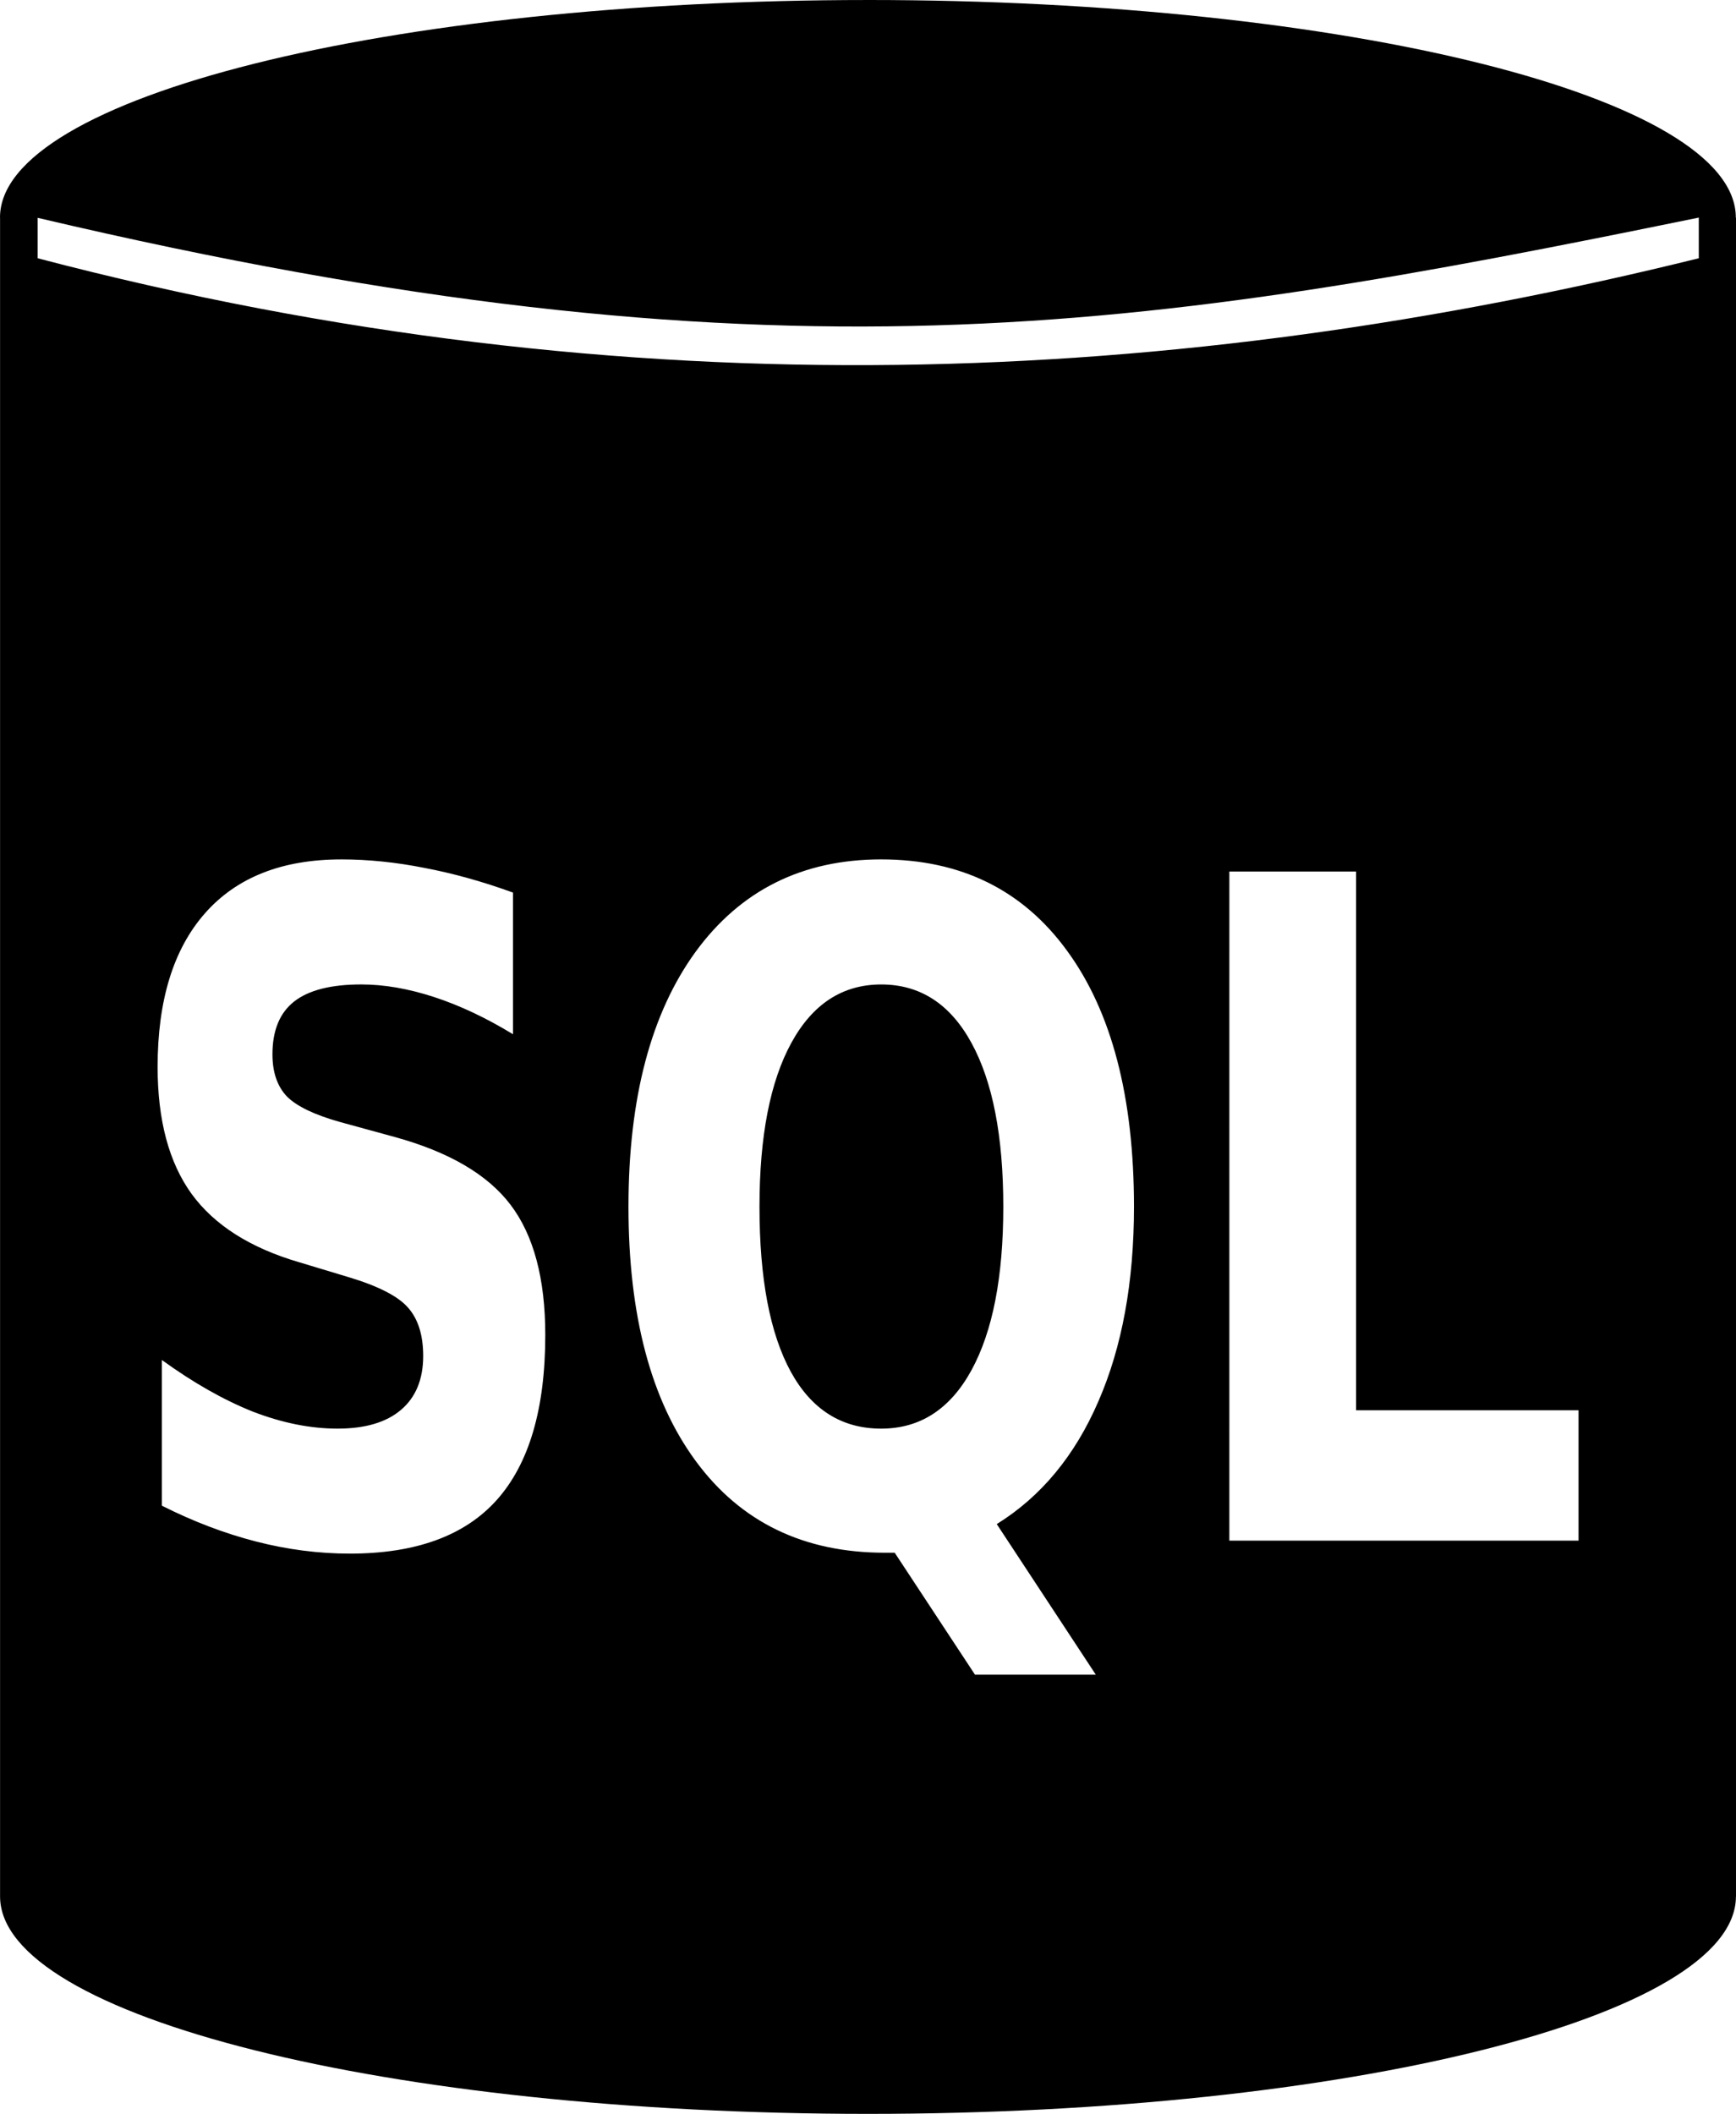 <?xml version="1.0" encoding="UTF-8" standalone="no"?>
<!-- Created with Inkscape (http://www.inkscape.org/) -->

<svg
   xmlns:dc="http://purl.org/dc/elements/1.1/"
   xmlns:cc="http://creativecommons.org/ns#"
   xmlns:rdf="http://www.w3.org/1999/02/22-rdf-syntax-ns#"
   xmlns:svg="http://www.w3.org/2000/svg"
   xmlns="http://www.w3.org/2000/svg"
   xmlns:sodipodi="http://sodipodi.sourceforge.net/DTD/sodipodi-0.dtd"
   xmlns:inkscape="http://www.inkscape.org/namespaces/inkscape"
   width="190.897mm"
   height="232.422mm"
   viewBox="0 0 190.897 232.422"
   version="1.1"
   id="svg843"
   inkscape:version="0.92.3 (2405546, 2018-03-11)"
   sodipodi:docname="SQL.svg">
  <defs
     id="defs837" />
  <sodipodi:namedview
     id="base"
     pagecolor="#ffffff"
     bordercolor="#666666"
     borderopacity="1.0"
     inkscape:pageopacity="0.0"
     inkscape:pageshadow="2"
     inkscape:zoom="0.35"
     inkscape:cx="-128.95713"
     inkscape:cy="437.96197"
     inkscape:document-units="mm"
     inkscape:current-layer="layer1"
     showgrid="false"
     fit-margin-top="0"
     fit-margin-left="0"
     fit-margin-right="0"
     fit-margin-bottom="0"
     inkscape:window-width="1920"
     inkscape:window-height="1026"
     inkscape:window-x="0"
     inkscape:window-y="0"
     inkscape:window-maximized="1" />
  <g
     inkscape:label="Layer 1"
     inkscape:groupmode="layer"
     id="layer1"
     transform="translate(-9.551,-32.289)">
    <path
       style="display:inline;fill:#000000;fill-opacity:1;stroke:none;stroke-width:0;stroke-linecap:round;stroke-linejoin:round;stroke-miterlimit:4;stroke-dasharray:none;stroke-dashoffset:0;stroke-opacity:1;paint-order:fill markers stroke"
       d="m 104.993,32.29 c -52.71,0 -95.44,10.704 -95.442,23.908 0.002,0.014 0.005,0.027 0.007,0.055 V 240.817 c 0.033,13.199 42.754,23.894 95.441,23.894 52.688,0 95.409,-10.695 95.442,-23.894 h 0.007 V 56.224 h -0.027 c 0.002,-0.007 0.005,-0.014 0.007,-0.027 -10e-4,-13.204 -42.731,-23.908 -95.441,-23.908 z m 91.363,23.929 v 4.466 c -57.028,14.091 -117.201,17.173 -182.662,0 V 56.24 C 94.549,75.276 135.172,68.745 196.356,56.213 Z M 47.076,126.781 c 2.967,0 6.014,0.312 9.15,0.936 3.136,0.592 6.382,1.496 9.735,2.712 v 15.575 c -2.967,-1.807 -5.863,-3.173 -8.685,-4.093 -2.823,-0.92 -5.486,-1.381 -7.995,-1.381 -3.329,0 -5.79,0.626 -7.382,1.874 -1.592,1.249 -2.388,3.183 -2.388,5.811 0,1.971 0.531,3.518 1.592,4.635 1.086,1.084 3.038,2.022 5.861,2.811 l 5.938,1.627 c 6.007,1.643 10.273,4.137 12.806,7.488 2.533,3.351 3.804,8.117 3.804,14.293 0,8.114 -1.779,14.157 -5.325,18.132 -3.522,3.942 -8.912,5.91 -16.173,5.91 -3.426,0 -6.863,-0.444 -10.313,-1.332 -3.45,-0.887 -6.898,-2.197 -10.348,-3.938 v -16.018 c 3.45,2.497 6.78,4.389 9.989,5.671 3.233,1.249 6.342,1.874 9.334,1.874 3.04,0 5.364,-0.691 6.981,-2.071 1.616,-1.38 2.43,-3.355 2.43,-5.917 0,-2.3 -0.56,-4.07 -1.669,-5.318 -1.086,-1.249 -3.263,-2.367 -6.544,-3.353 l -5.396,-1.627 c -5.404,-1.577 -9.361,-4.088 -11.869,-7.537 -2.485,-3.449 -3.726,-8.1 -3.726,-13.947 0,-7.326 1.739,-12.957 5.213,-16.899 3.474,-3.942 8.469,-5.917 14.983,-5.917 z m 59.375,0 c 8.757,0 15.576,3.357 20.449,10.059 4.897,6.702 7.347,16.078 7.347,28.134 0,8.279 -1.304,15.407 -3.91,21.386 -2.581,5.979 -6.306,10.481 -11.179,13.504 l 10.89,16.554 h -13.285 l -8.826,-13.405 h -1.085 c -8.902,0 -15.828,-3.35 -20.773,-10.052 -4.945,-6.702 -7.418,-16.029 -7.418,-27.987 0,-11.925 2.461,-21.268 7.382,-28.036 4.945,-6.767 11.746,-10.158 20.407,-10.158 z m 38.285,1.332 h 13.933 v 59.235 h 24.464 v 14.335 h -38.398 z m -38.285,12.419 c -4.246,0 -7.536,2.14 -9.876,6.41 -2.34,4.271 -3.508,10.28 -3.508,18.033 0,7.884 1.146,13.927 3.438,18.132 2.292,4.172 5.604,6.262 9.946,6.262 4.27,0 7.578,-2.14 9.918,-6.41 2.34,-4.271 3.508,-10.264 3.508,-17.984 0,-7.753 -1.168,-13.762 -3.508,-18.033 -2.34,-4.271 -5.648,-6.41 -9.918,-6.41 z"
       id="rect860"
       inkscape:connector-curvature="0"
       sodipodi:nodetypes="scccscccccscccccscccssssccccscsscccscsccccsssscscccccssscscccccccscscscscs" />
  </g>
</svg>
